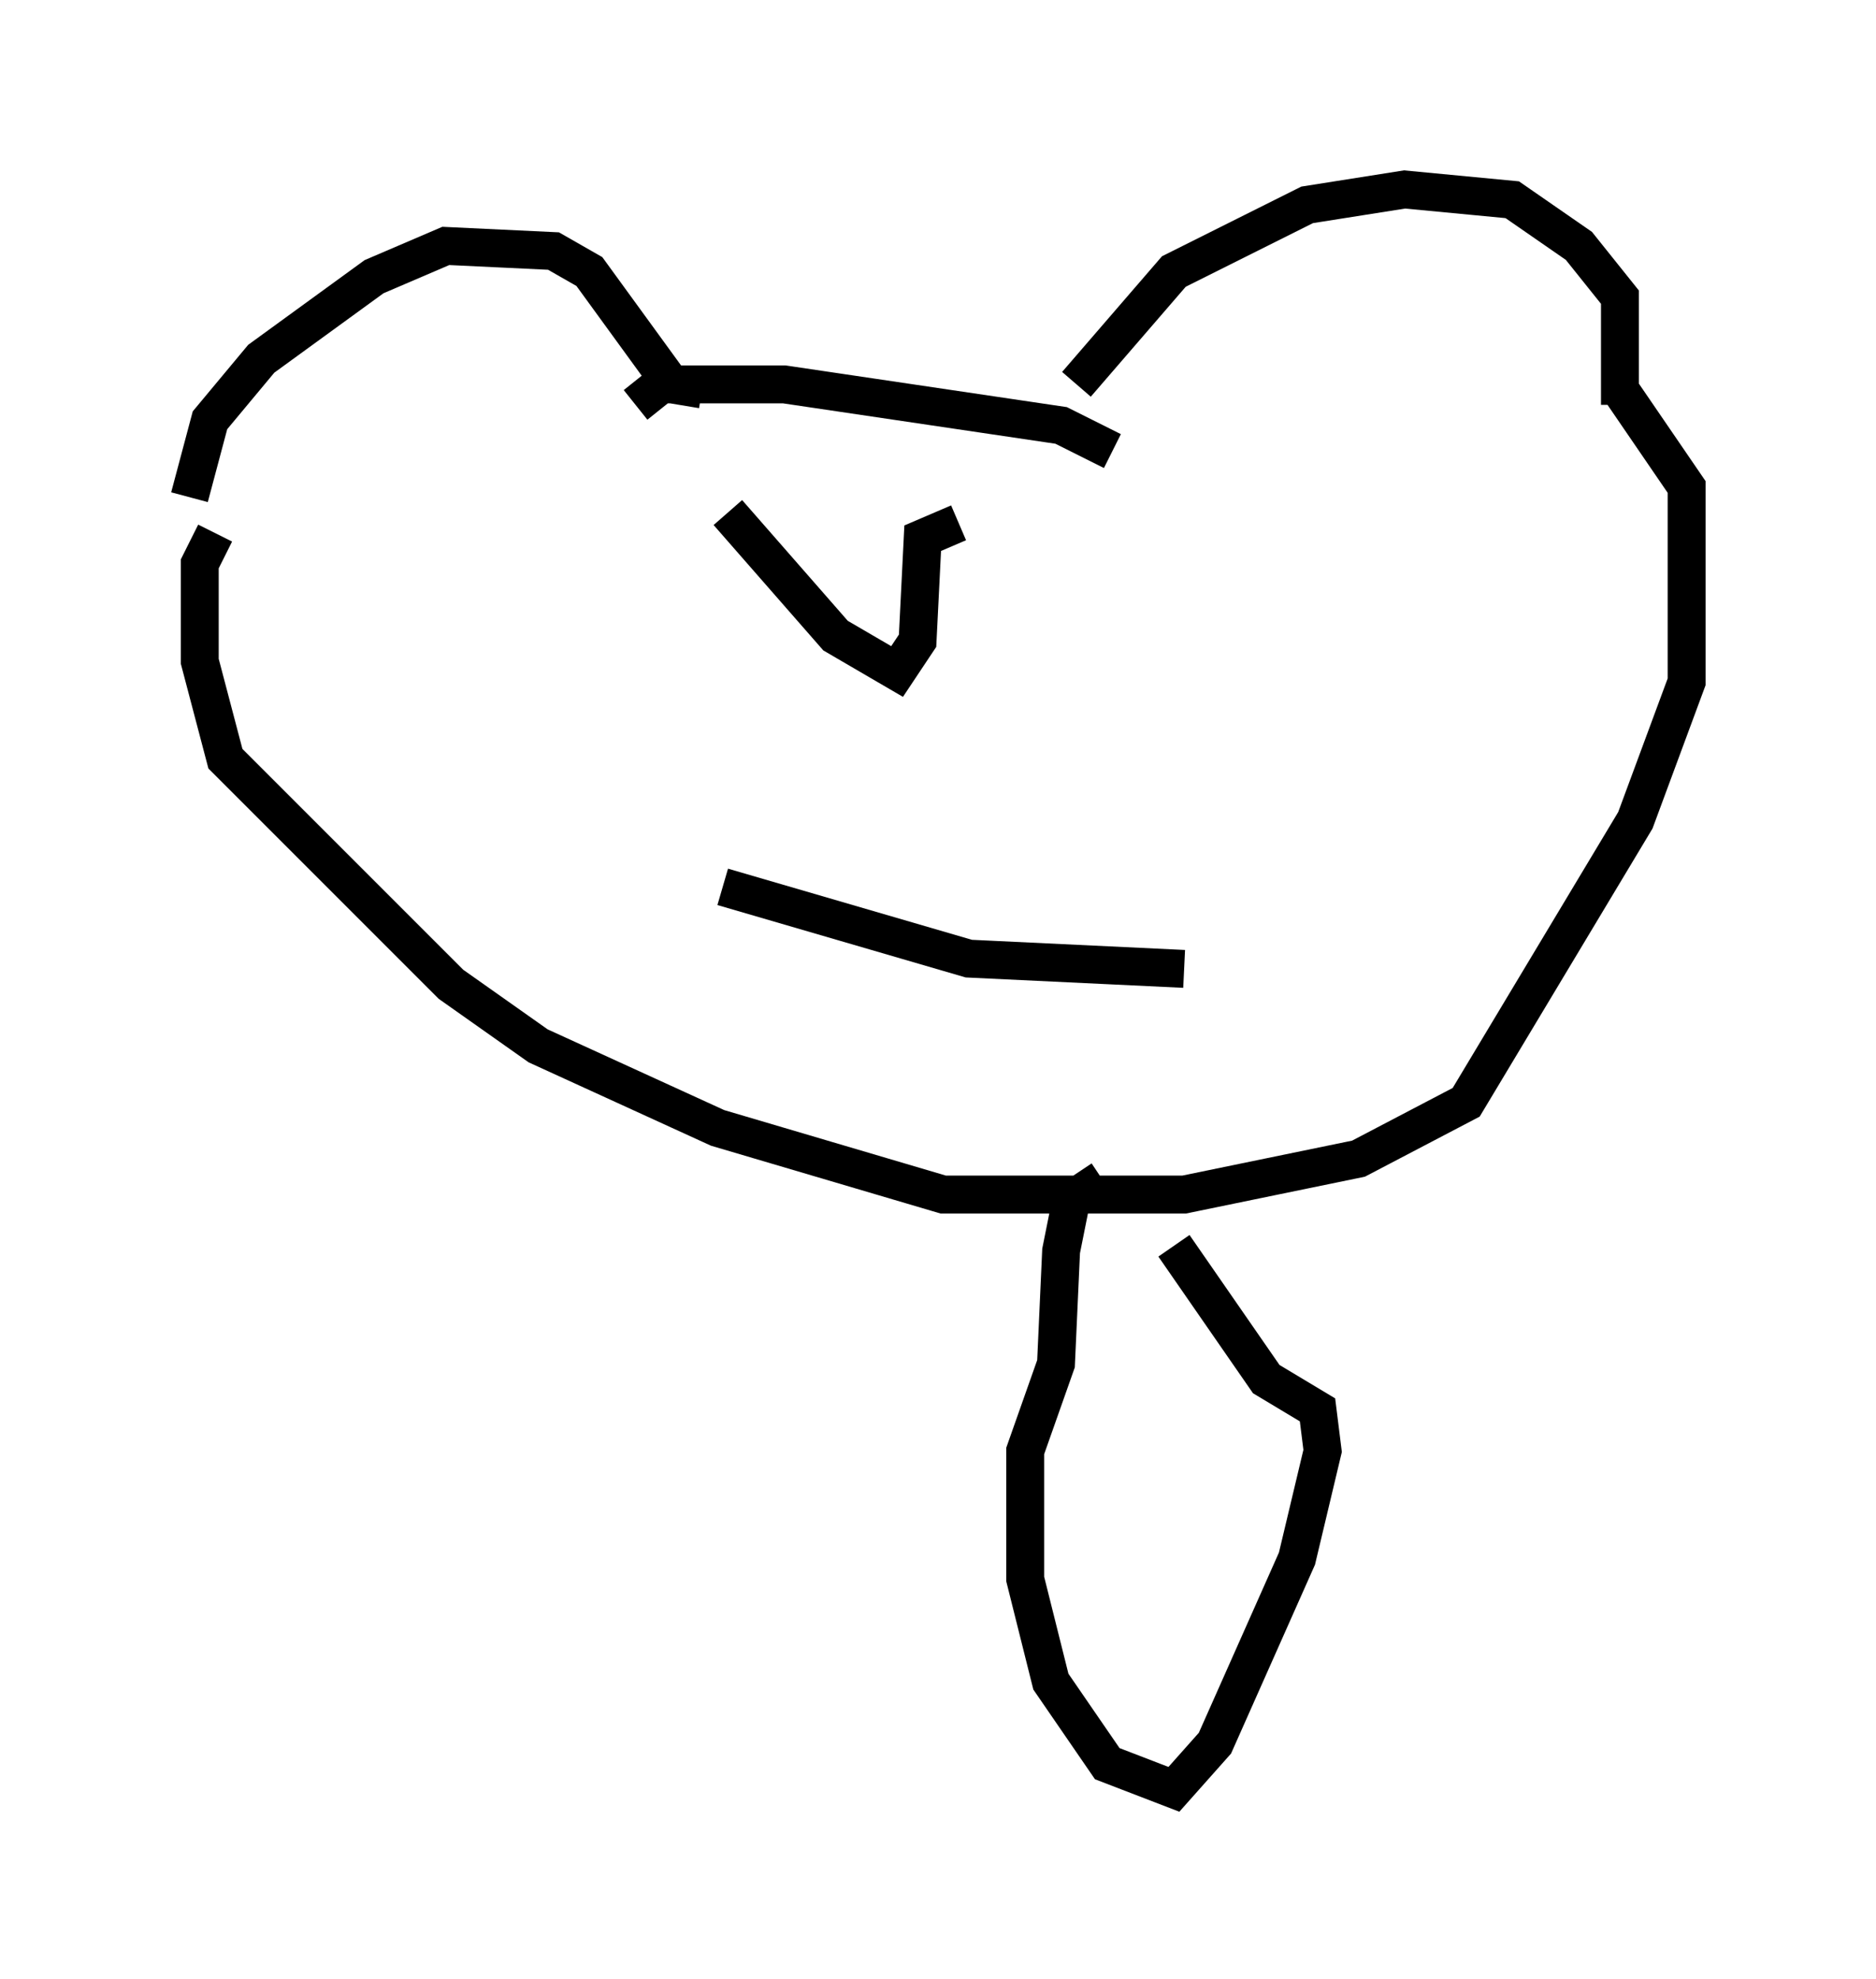 <?xml version="1.0" encoding="utf-8" ?>
<svg baseProfile="full" height="52.219" version="1.1" width="49.512" xmlns="http://www.w3.org/2000/svg" xmlns:ev="http://www.w3.org/2001/xml-events" xmlns:xlink="http://www.w3.org/1999/xlink"><defs /><rect fill="white" height="52.219" width="49.512" x="0" y="0" /><path d="M28.545, 11.901 m-0.135, -1.759 l2.571, -2.977 3.518, -1.759 l2.571, -0.406 2.842, 0.271 l1.759, 1.218 1.083, 1.353 l0.0, 2.842 m-24.222, -0.406 l-0.812, -0.135 -2.165, -2.977 l-0.947, -0.541 -2.842, -0.135 l-1.894, 0.812 -2.977, 2.165 l-1.353, 1.624 -0.541, 2.03 m11.773, -2.436 l0.677, -0.541 3.248, 0.0 l7.307, 1.083 1.353, 0.677 m13.396, -1.624 l1.759, 2.571 0.0, 5.142 l-1.353, 3.654 -4.465, 7.442 l-2.842, 1.488 -4.601, 0.947 l-6.36, 0.0 -5.954, -1.759 l-4.736, -2.165 -2.3, -1.624 l-5.954, -5.954 -0.677, -2.571 l0.0, -2.571 0.406, -0.812 m23.41, 17.05 l-0.812, 0.541 -0.271, 1.353 l-0.135, 2.977 -0.812, 2.3 l0.0, 3.383 0.677, 2.706 l1.488, 2.165 1.759, 0.677 l1.083, -1.218 2.165, -4.871 l0.677, -2.842 -0.135, -1.083 l-1.353, -0.812 -2.436, -3.518 m-11.773, -19.35 l2.842, 3.248 1.624, 0.947 l0.541, -0.812 0.135, -2.706 l0.947, -0.406 m-6.225, 9.607 l6.495, 1.894 5.683, 0.271 " fill="none" stroke="black" stroke-width="1" /></svg>